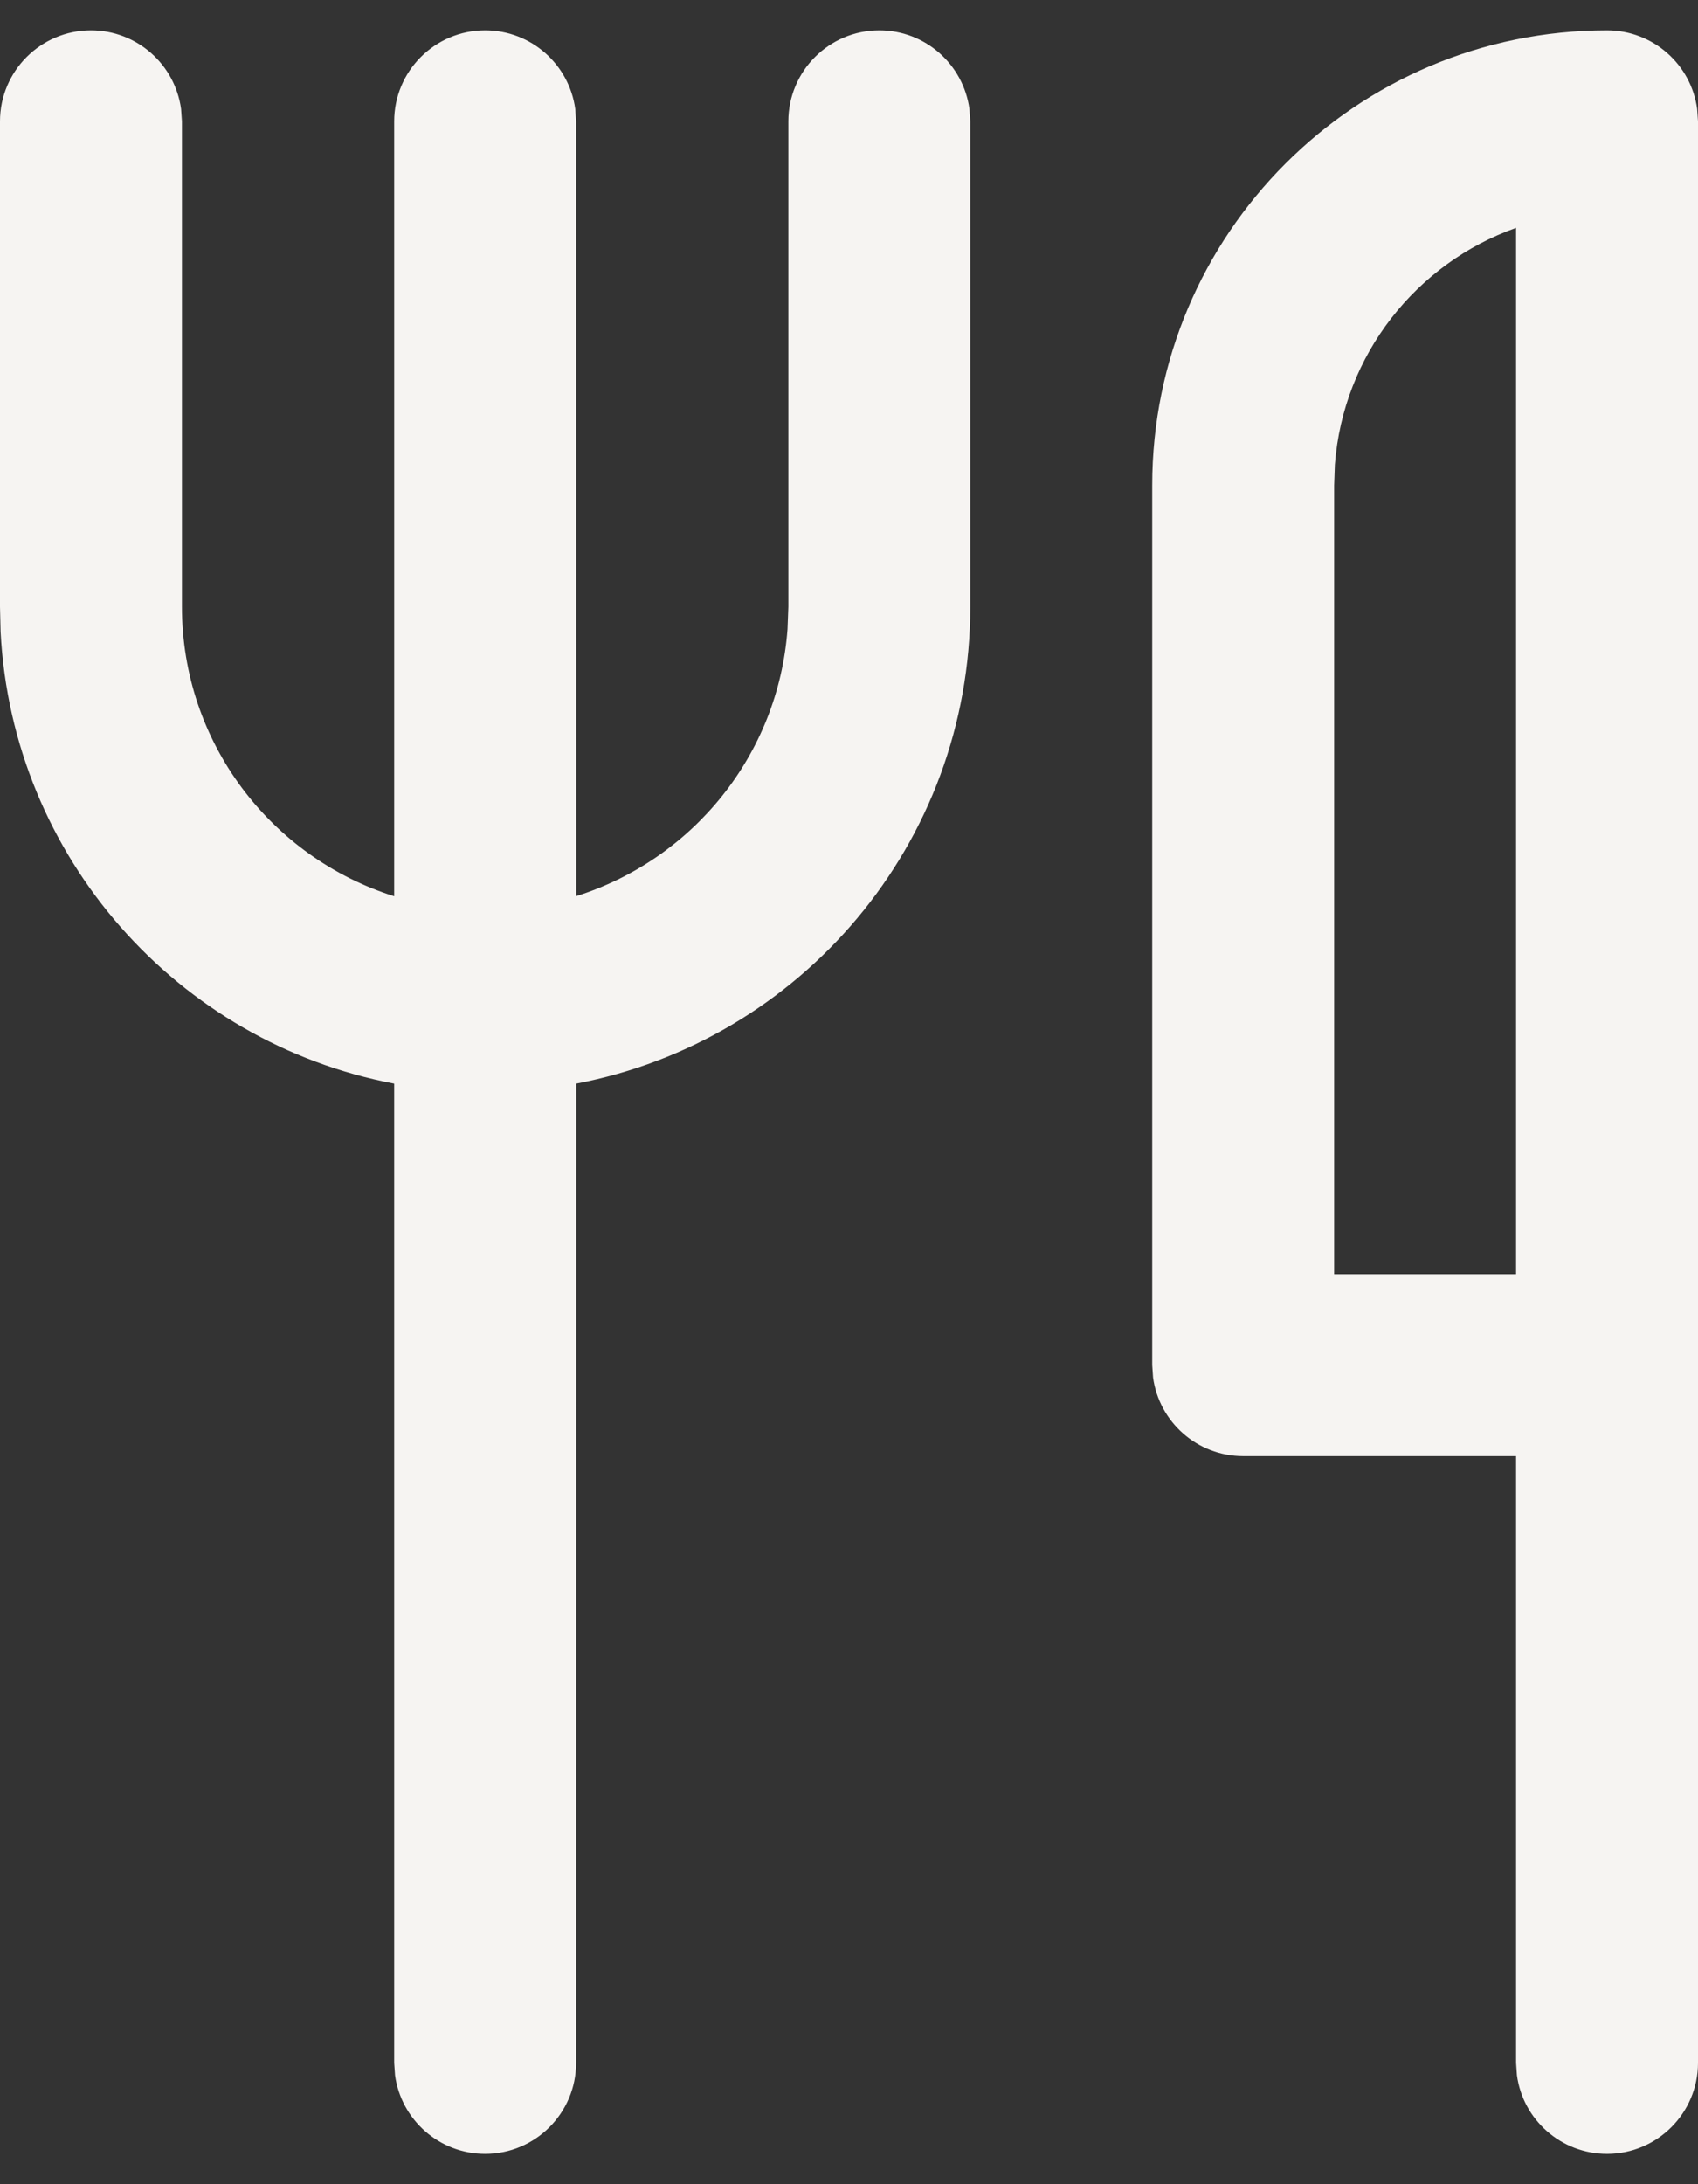 <svg width="14" height="18" viewBox="0 0 14 18" fill="none" xmlns="http://www.w3.org/2000/svg">
<rect x="0" y="0" width="14" height="18" fill="#333333" stroke="none"/>
<path d="M13.25 0.25C13.63 0.25 13.944 0.532 13.993 0.898L14 1V17C14 17.414 13.664 17.75 13.25 17.75C12.87 17.75 12.556 17.468 12.507 17.102L12.5 17V12H10.25C9.87 12 9.557 11.718 9.507 11.352L9.5 11.25V4C9.5 1.929 11.179 0.25 13.25 0.25ZM7.25 0.25C7.63 0.25 7.943 0.532 7.993 0.898L8 1V5C8 6.953 6.601 8.578 4.751 8.93L4.75 17C4.75 17.414 4.414 17.75 4 17.75C3.62 17.75 3.307 17.468 3.257 17.102L3.25 17L3.25 8.93C1.466 8.592 0.101 7.067 0.005 5.208L0 5V1C0 0.586 0.336 0.25 0.75 0.25C1.13 0.25 1.443 0.532 1.493 0.898L1.5 1V5C1.5 6.12 2.236 7.067 3.25 7.386L3.25 1C3.25 0.586 3.586 0.25 4 0.25C4.38 0.25 4.693 0.532 4.743 0.898L4.75 1L4.751 7.385C5.708 7.084 6.417 6.223 6.493 5.185L6.5 5V1C6.5 0.586 6.836 0.25 7.25 0.25ZM12.5 10.5V1.878C11.678 2.169 11.075 2.924 11.006 3.829L11 4V10.5H12.5V1.878V10.5Z" fill="#F6F4F2"/>
</svg>
